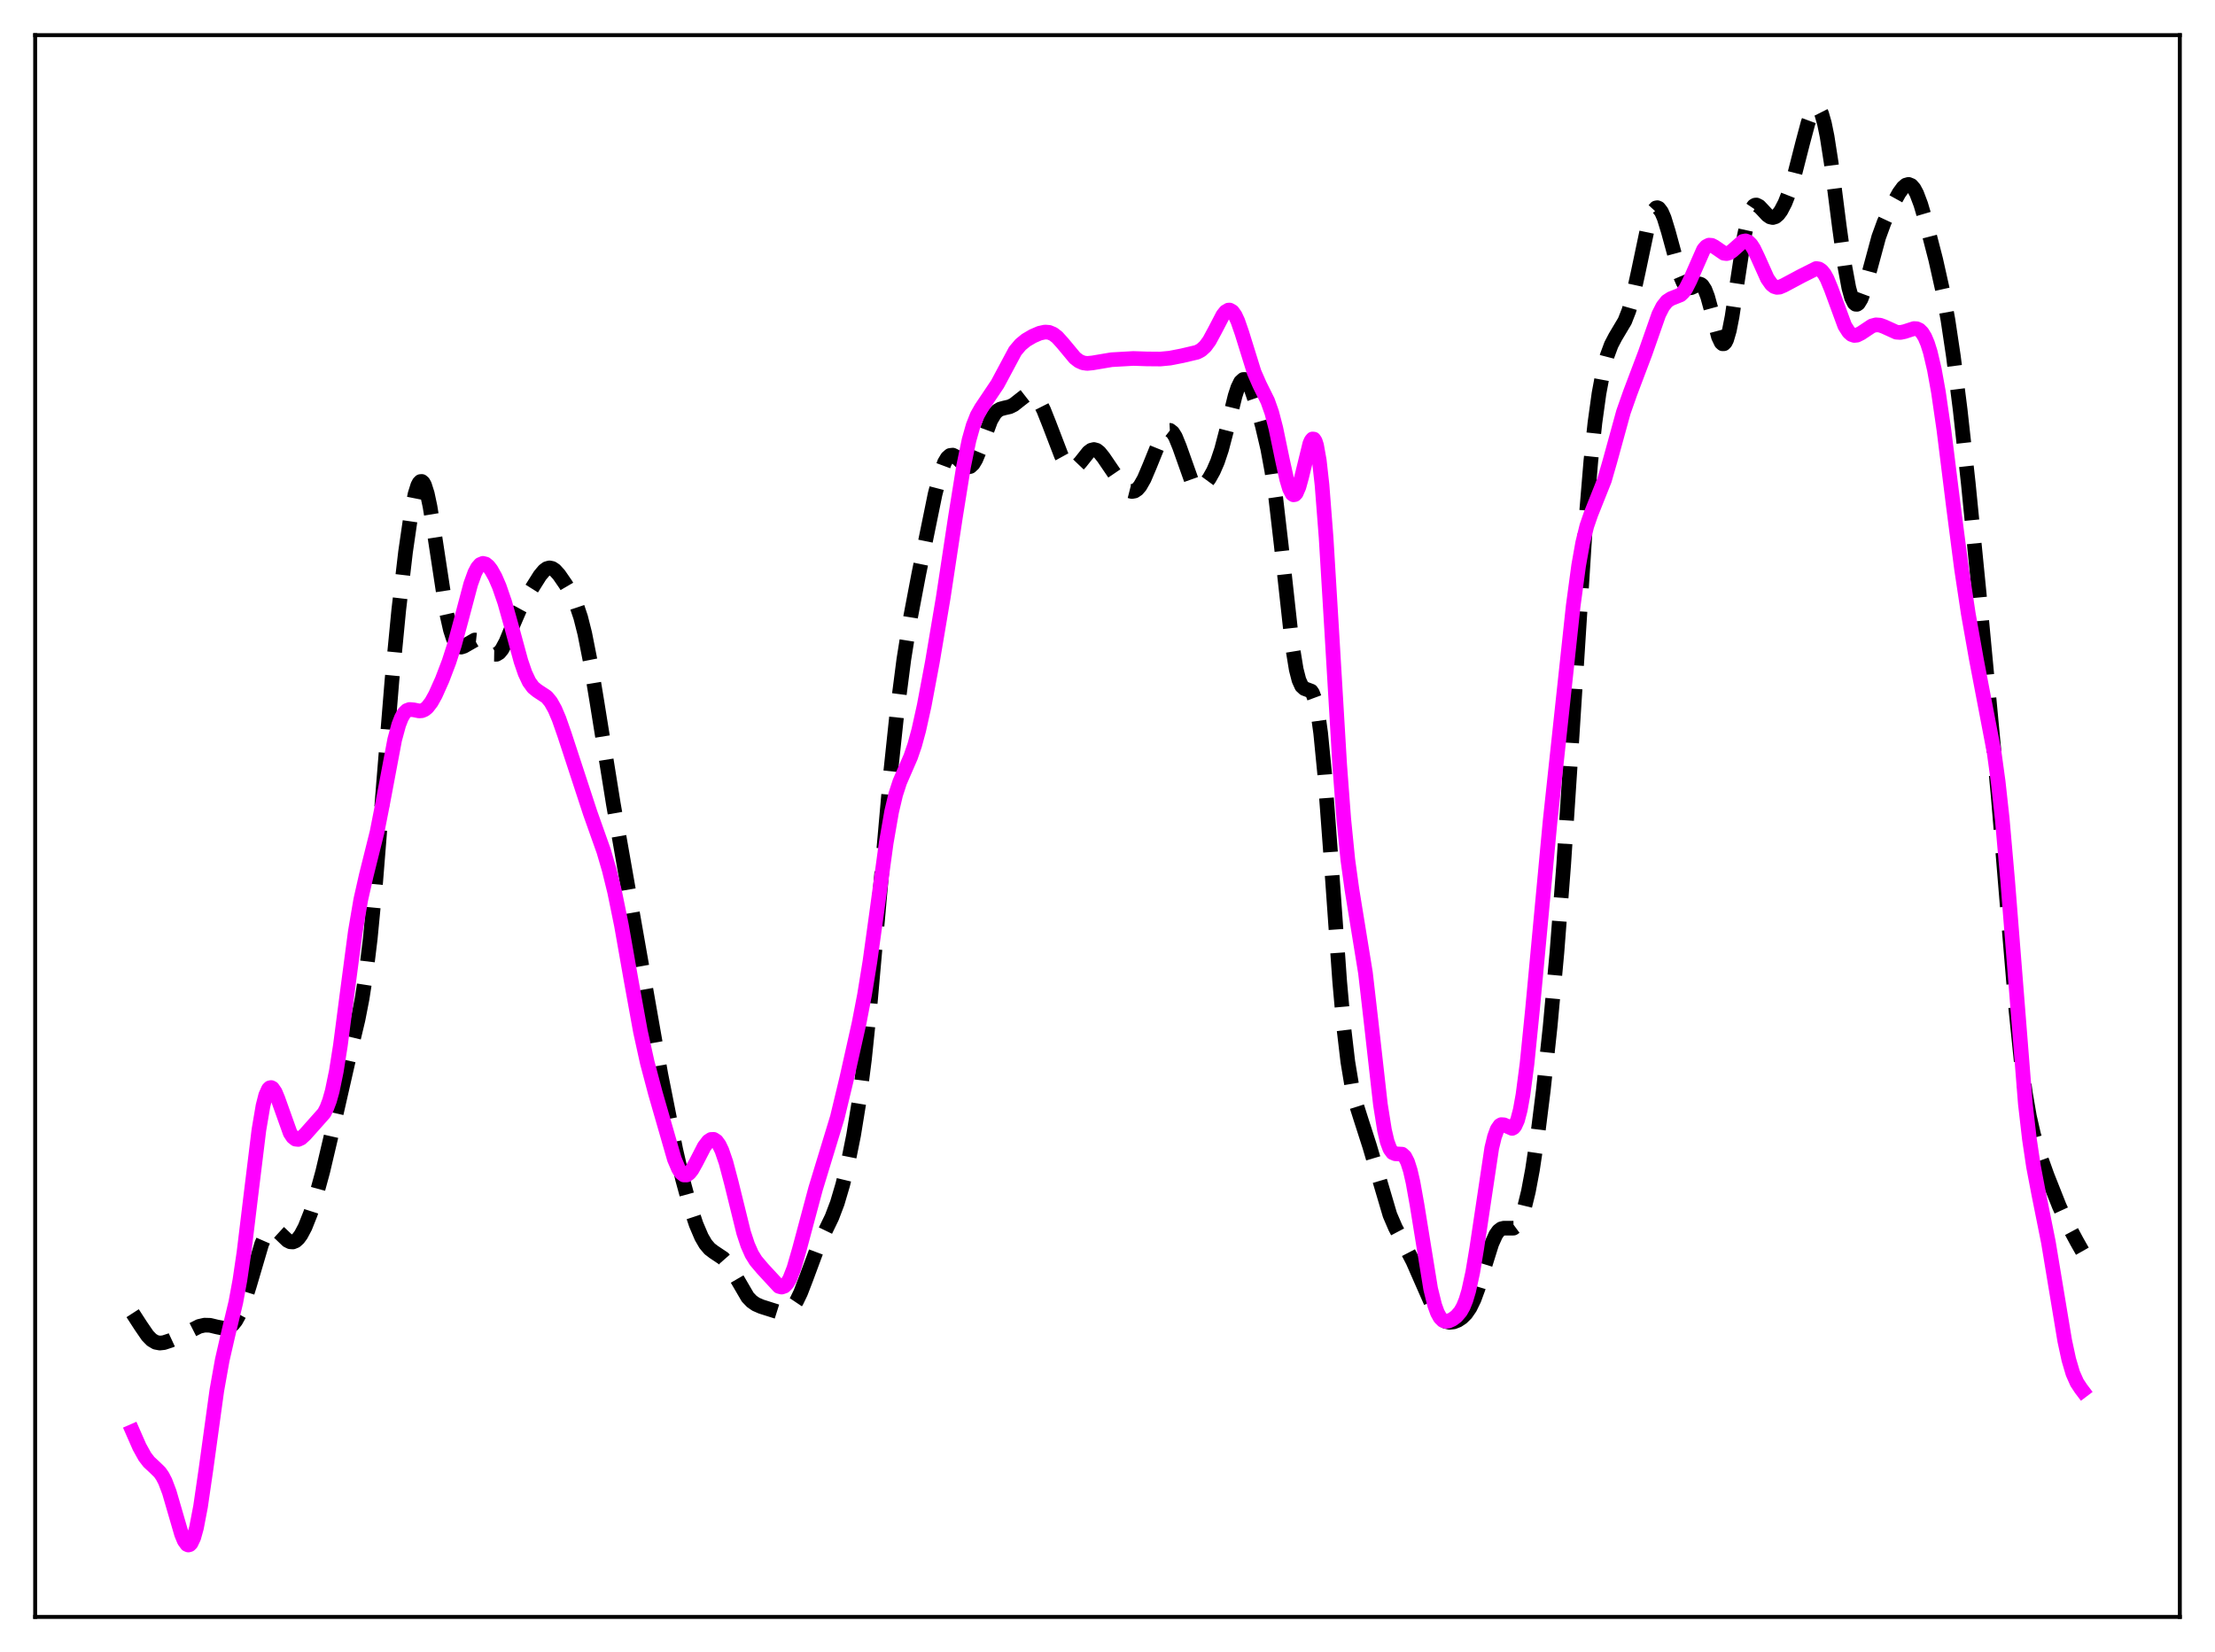 <?xml version="1.0" encoding="utf-8" standalone="no"?>
<!DOCTYPE svg PUBLIC "-//W3C//DTD SVG 1.1//EN"
  "http://www.w3.org/Graphics/SVG/1.1/DTD/svg11.dtd">
<svg xmlns:xlink="http://www.w3.org/1999/xlink" width="453.6pt" height="338.4pt" viewBox="0 0 453.6 338.4" xmlns="http://www.w3.org/2000/svg" version="1.1">
 <defs>
  <style type="text/css">*{stroke-linejoin: round; stroke-linecap: butt}</style>
 </defs>
 <g id="figure_1">
  <g id="patch_1">
   <path d="M 0 338.4 
L 453.6 338.4 
L 453.6 0 
L 0 0 
z
" style="fill: #ffffff"/>
  </g>
  <g id="axes_1">
   <g id="patch_2">
    <path d="M 7.2 331.2 
L 446.4 331.2 
L 446.4 7.2 
L 7.2 7.2 
z
" style="fill: #ffffff"/>
   </g>
   <g id="matplotlib.axis_1"/>
   <g id="matplotlib.axis_2"/>
   <g id="line2d_1">
    <path d="M 27.164 268.989 
L 28.832 271.569 
L 30.222 273.597 
L 31.056 274.451 
L 31.89 274.944 
L 32.725 275.104 
L 33.559 275.015 
L 34.949 274.559 
L 37.173 273.521 
L 40.788 271.686 
L 41.9 271.435 
L 43.012 271.465 
L 44.402 271.8 
L 45.793 272.075 
L 46.627 271.962 
L 47.183 271.687 
L 47.739 271.21 
L 48.295 270.505 
L 49.129 268.983 
L 49.963 266.894 
L 51.076 263.357 
L 53.578 254.844 
L 54.412 252.937 
L 54.968 252.14 
L 55.524 251.74 
L 56.08 251.708 
L 56.636 251.978 
L 57.471 252.743 
L 58.861 254.077 
L 59.417 254.357 
L 59.973 254.399 
L 60.529 254.175 
L 61.085 253.678 
L 61.641 252.921 
L 62.475 251.344 
L 63.588 248.545 
L 64.7 245.092 
L 66.09 239.989 
L 67.758 232.906 
L 71.651 215.817 
L 73.319 208.83 
L 74.153 204.555 
L 74.987 199.153 
L 75.822 192.266 
L 76.934 180.653 
L 78.602 159.784 
L 80.27 139.295 
L 81.66 124.919 
L 83.051 113.042 
L 84.163 105.384 
L 84.997 101.204 
L 85.553 99.435 
L 85.831 98.906 
L 86.109 98.631 
L 86.387 98.615 
L 86.665 98.862 
L 86.943 99.367 
L 87.499 101.113 
L 88.056 103.728 
L 88.89 108.843 
L 91.392 125.276 
L 92.226 128.984 
L 92.782 130.698 
L 93.338 131.818 
L 93.894 132.404 
L 94.451 132.548 
L 95.007 132.368 
L 97.231 131.093 
L 97.787 131.155 
L 98.343 131.452 
L 99.177 132.247 
L 100.568 133.706 
L 101.124 134.011 
L 101.68 134.02 
L 102.236 133.69 
L 102.792 133.016 
L 103.626 131.455 
L 105.016 128.084 
L 106.406 124.865 
L 107.797 122.305 
L 110.577 117.886 
L 111.411 116.887 
L 111.967 116.474 
L 112.523 116.317 
L 113.08 116.432 
L 113.636 116.799 
L 114.47 117.714 
L 115.86 119.731 
L 117.25 122.107 
L 118.084 123.974 
L 118.919 126.472 
L 119.753 129.774 
L 120.865 135.406 
L 122.255 143.835 
L 125.592 164.606 
L 135.323 220.031 
L 138.382 235.481 
L 139.772 241.506 
L 141.162 246.596 
L 142.552 250.79 
L 143.665 253.399 
L 144.499 254.83 
L 145.333 255.811 
L 146.167 256.447 
L 148.113 257.747 
L 148.947 258.695 
L 149.782 259.975 
L 153.118 265.702 
L 153.952 266.571 
L 154.786 267.151 
L 155.899 267.637 
L 159.791 268.867 
L 160.625 268.851 
L 161.181 268.669 
L 161.737 268.311 
L 162.294 267.753 
L 163.128 266.507 
L 163.962 264.777 
L 165.074 261.885 
L 167.576 255.136 
L 168.967 252.22 
L 170.357 249.345 
L 171.469 246.417 
L 172.581 242.656 
L 173.693 238.053 
L 174.806 232.518 
L 175.918 225.664 
L 177.03 216.974 
L 178.142 206.233 
L 179.81 187.306 
L 182.313 158.971 
L 183.703 145.847 
L 185.093 135.072 
L 186.483 126.356 
L 188.152 117.57 
L 191.488 101.243 
L 192.6 96.952 
L 193.435 94.715 
L 193.991 93.779 
L 194.547 93.293 
L 195.103 93.221 
L 195.659 93.494 
L 196.493 94.305 
L 197.605 95.41 
L 198.161 95.655 
L 198.717 95.548 
L 199.274 95.033 
L 199.83 94.11 
L 200.664 92.103 
L 202.888 86.094 
L 203.722 84.692 
L 204.278 84.124 
L 204.834 83.794 
L 205.669 83.566 
L 206.781 83.312 
L 207.615 82.899 
L 208.727 82.017 
L 210.117 80.934 
L 210.673 80.725 
L 211.229 80.735 
L 211.786 81.002 
L 212.342 81.544 
L 212.898 82.352 
L 213.732 84.005 
L 214.844 86.799 
L 217.346 93.332 
L 218.181 94.854 
L 218.737 95.52 
L 219.293 95.866 
L 219.849 95.885 
L 220.405 95.597 
L 221.239 94.723 
L 222.907 92.626 
L 223.463 92.214 
L 224.02 92.074 
L 224.576 92.227 
L 225.132 92.654 
L 225.966 93.688 
L 229.858 99.41 
L 230.693 100.199 
L 231.249 100.537 
L 231.805 100.677 
L 232.361 100.576 
L 232.917 100.204 
L 233.473 99.552 
L 234.307 98.087 
L 235.419 95.467 
L 237.644 89.974 
L 238.478 88.633 
L 239.034 88.178 
L 239.59 88.149 
L 240.146 88.581 
L 240.702 89.467 
L 241.536 91.512 
L 244.039 98.556 
L 244.595 99.411 
L 245.151 99.854 
L 245.707 99.909 
L 246.263 99.639 
L 246.819 99.114 
L 247.653 97.978 
L 248.488 96.486 
L 249.322 94.562 
L 250.156 92.065 
L 251.268 87.825 
L 252.936 81.074 
L 253.492 79.384 
L 254.048 78.241 
L 254.605 77.731 
L 254.883 77.721 
L 255.161 77.868 
L 255.717 78.596 
L 256.273 79.806 
L 257.107 82.241 
L 258.497 87.162 
L 259.609 91.896 
L 260.443 96.419 
L 261.278 102.171 
L 262.39 111.776 
L 264.614 132.021 
L 265.448 137.126 
L 266.004 139.292 
L 266.56 140.524 
L 267.117 141.035 
L 268.507 141.555 
L 268.785 141.957 
L 269.341 143.459 
L 269.897 146.134 
L 270.453 150.149 
L 271.287 158.658 
L 272.399 173.54 
L 274.346 201.03 
L 275.18 210.38 
L 276.014 217.487 
L 276.848 222.522 
L 277.682 226.037 
L 278.794 229.541 
L 280.463 234.726 
L 284.633 248.855 
L 285.746 251.447 
L 287.414 254.611 
L 289.36 258.373 
L 291.028 262.182 
L 293.253 267.239 
L 294.365 269.13 
L 295.199 270.098 
L 296.033 270.661 
L 296.867 270.86 
L 297.701 270.766 
L 298.536 270.439 
L 299.37 269.893 
L 300.204 269.07 
L 301.038 267.857 
L 301.872 266.136 
L 302.706 263.861 
L 304.097 259.2 
L 305.487 254.759 
L 306.321 252.901 
L 306.877 252.124 
L 307.433 251.703 
L 307.989 251.567 
L 309.935 251.568 
L 310.492 251.157 
L 311.048 250.37 
L 311.604 249.149 
L 312.16 247.462 
L 312.994 244.045 
L 313.828 239.596 
L 314.94 232.185 
L 316.052 223.281 
L 317.443 210.297 
L 318.833 195.125 
L 320.223 177.072 
L 321.613 155.878 
L 324.672 107.763 
L 325.784 94.405 
L 326.618 86.602 
L 327.452 80.588 
L 328.286 76.113 
L 329.121 72.892 
L 329.955 70.637 
L 330.789 69.036 
L 332.735 65.768 
L 333.569 63.636 
L 334.403 60.685 
L 335.516 55.592 
L 337.462 46.343 
L 338.018 44.464 
L 338.574 43.19 
L 339.13 42.585 
L 339.408 42.54 
L 339.686 42.663 
L 340.242 43.382 
L 340.798 44.664 
L 341.633 47.382 
L 344.135 56.548 
L 344.691 57.846 
L 345.247 58.658 
L 345.803 58.988 
L 346.359 58.919 
L 348.028 58.161 
L 348.306 58.247 
L 348.584 58.459 
L 349.14 59.315 
L 349.696 60.763 
L 350.53 63.803 
L 351.92 69.001 
L 352.476 70.173 
L 352.754 70.42 
L 353.032 70.412 
L 353.311 70.134 
L 353.589 69.583 
L 354.145 67.689 
L 354.701 64.867 
L 355.813 57.486 
L 357.203 48.362 
L 358.037 44.567 
L 358.593 43 
L 359.149 42.18 
L 359.428 42.016 
L 359.706 41.992 
L 360.262 42.272 
L 361.096 43.151 
L 361.93 44.051 
L 362.486 44.436 
L 363.042 44.56 
L 363.598 44.387 
L 364.154 43.918 
L 364.71 43.169 
L 365.544 41.566 
L 366.379 39.434 
L 367.491 35.828 
L 369.159 29.29 
L 370.271 25.132 
L 371.105 22.881 
L 371.661 22.074 
L 371.94 21.927 
L 372.218 21.97 
L 372.496 22.21 
L 373.052 23.311 
L 373.608 25.245 
L 374.164 27.971 
L 374.998 33.321 
L 376.666 46.387 
L 377.778 54.457 
L 378.613 58.969 
L 379.169 60.97 
L 379.725 62.089 
L 380.003 62.318 
L 380.281 62.336 
L 380.559 62.154 
L 381.115 61.249 
L 381.671 59.756 
L 382.505 56.804 
L 384.73 48.576 
L 385.842 45.522 
L 387.232 42.549 
L 388.9 39.538 
L 389.734 38.397 
L 390.291 37.922 
L 390.847 37.767 
L 391.403 37.99 
L 391.959 38.622 
L 392.515 39.657 
L 393.349 41.867 
L 394.461 45.639 
L 396.407 53.172 
L 397.798 59.395 
L 398.91 65.52 
L 400.022 72.944 
L 401.412 83.916 
L 403.081 99.053 
L 405.305 121.56 
L 409.198 163.007 
L 411.144 186.712 
L 412.812 206.659 
L 413.924 217.505 
L 414.758 223.819 
L 415.593 228.652 
L 416.427 232.322 
L 417.539 236.086 
L 419.207 240.748 
L 421.71 247.066 
L 423.378 250.7 
L 425.324 254.326 
L 426.436 256.292 
L 426.436 256.292 
" clip-path="url(#pe87c565825)" style="fill: none; stroke-dasharray: 11.1,4.8; stroke-dashoffset: 0; stroke: #000000; stroke-width: 3"/>
   </g>
   <g id="line2d_2">
    <path d="M 27.164 293.196 
L 28.554 296.364 
L 29.666 298.373 
L 30.5 299.459 
L 31.612 300.488 
L 32.725 301.573 
L 33.281 302.371 
L 33.837 303.446 
L 34.671 305.644 
L 35.783 309.46 
L 37.173 314.242 
L 37.729 315.591 
L 38.285 316.355 
L 38.563 316.473 
L 38.842 316.399 
L 39.12 316.123 
L 39.676 314.952 
L 40.232 312.964 
L 41.066 308.61 
L 42.178 300.965 
L 44.402 284.809 
L 45.515 278.562 
L 46.627 273.705 
L 48.295 266.737 
L 49.129 262.204 
L 49.963 256.539 
L 51.354 245.048 
L 53.022 231.437 
L 53.856 226.522 
L 54.412 224.337 
L 54.968 223.095 
L 55.246 222.821 
L 55.524 222.763 
L 55.802 222.906 
L 56.358 223.714 
L 56.914 225.052 
L 59.417 232.067 
L 59.973 232.906 
L 60.529 233.339 
L 61.085 233.395 
L 61.641 233.143 
L 62.475 232.383 
L 66.368 228.001 
L 66.924 226.928 
L 67.48 225.452 
L 68.036 223.474 
L 68.87 219.438 
L 69.705 214.147 
L 71.095 203.458 
L 72.763 190.835 
L 73.875 184.303 
L 74.987 179.38 
L 77.212 170.455 
L 78.324 164.789 
L 80.826 151.502 
L 81.66 148.44 
L 82.217 147.011 
L 82.773 146.059 
L 83.329 145.526 
L 83.885 145.324 
L 84.719 145.398 
L 85.831 145.625 
L 86.387 145.582 
L 86.943 145.351 
L 87.499 144.902 
L 88.334 143.82 
L 89.168 142.321 
L 90.558 139.213 
L 91.948 135.563 
L 93.06 132.107 
L 94.451 126.963 
L 96.397 119.624 
L 97.231 117.32 
L 97.787 116.265 
L 98.343 115.627 
L 98.899 115.396 
L 99.455 115.533 
L 100.011 115.987 
L 100.568 116.706 
L 101.402 118.197 
L 102.236 120.123 
L 103.348 123.343 
L 104.738 128.285 
L 106.685 135.446 
L 107.519 137.872 
L 108.353 139.653 
L 109.187 140.801 
L 110.021 141.48 
L 111.967 142.766 
L 112.802 143.786 
L 113.636 145.28 
L 114.47 147.24 
L 115.582 150.418 
L 120.865 166.537 
L 123.645 174.373 
L 124.757 178.176 
L 125.87 182.706 
L 127.26 189.518 
L 129.206 200.575 
L 131.152 211.293 
L 132.543 217.618 
L 134.211 223.921 
L 138.104 237.43 
L 138.938 239.397 
L 139.494 240.245 
L 140.05 240.675 
L 140.606 240.682 
L 141.162 240.298 
L 141.718 239.585 
L 142.552 238.091 
L 144.221 234.855 
L 145.055 233.759 
L 145.611 233.394 
L 146.167 233.379 
L 146.723 233.746 
L 147.279 234.512 
L 147.835 235.674 
L 148.669 238.102 
L 149.782 242.33 
L 152.284 252.485 
L 153.118 255.013 
L 153.952 256.897 
L 154.786 258.243 
L 156.177 259.885 
L 159.513 263.498 
L 160.069 263.641 
L 160.625 263.456 
L 161.181 262.892 
L 161.737 261.934 
L 162.572 259.8 
L 163.684 255.959 
L 167.02 243.491 
L 171.469 228.891 
L 173.415 220.795 
L 175.918 209.608 
L 177.03 203.836 
L 178.142 196.996 
L 179.532 186.954 
L 181.479 172.669 
L 182.591 166.266 
L 183.425 162.736 
L 184.259 160.167 
L 185.371 157.603 
L 186.483 155.045 
L 187.318 152.611 
L 188.152 149.546 
L 189.264 144.519 
L 190.932 135.631 
L 193.157 122.43 
L 195.659 105.909 
L 197.327 95.537 
L 198.439 90.159 
L 199.274 87.199 
L 200.108 85.094 
L 200.942 83.623 
L 204.278 78.656 
L 207.893 71.893 
L 209.005 70.581 
L 210.117 69.668 
L 211.508 68.852 
L 212.898 68.252 
L 214.01 68.012 
L 214.844 68.079 
L 215.678 68.426 
L 216.512 69.069 
L 217.625 70.305 
L 220.127 73.315 
L 220.961 73.957 
L 221.795 74.324 
L 222.629 74.443 
L 223.742 74.336 
L 227.634 73.679 
L 232.083 73.426 
L 234.863 73.518 
L 237.644 73.542 
L 239.59 73.356 
L 242.092 72.867 
L 245.151 72.147 
L 245.985 71.701 
L 246.819 70.946 
L 247.653 69.806 
L 248.766 67.747 
L 250.434 64.548 
L 250.99 63.855 
L 251.546 63.518 
L 251.824 63.506 
L 252.38 63.822 
L 252.936 64.596 
L 253.492 65.792 
L 254.326 68.205 
L 256.829 76.253 
L 257.941 78.793 
L 259.609 82.155 
L 260.443 84.519 
L 261.278 87.721 
L 262.668 94.413 
L 263.502 98.194 
L 264.058 100.074 
L 264.614 101.162 
L 264.892 101.357 
L 265.17 101.308 
L 265.448 101.013 
L 266.004 99.736 
L 266.56 97.713 
L 268.229 90.878 
L 268.507 90.245 
L 268.785 89.917 
L 269.063 89.944 
L 269.341 90.37 
L 269.619 91.231 
L 270.175 94.345 
L 270.731 99.348 
L 271.565 110.078 
L 272.677 128.485 
L 274.346 156.627 
L 275.18 167.74 
L 276.014 176.098 
L 276.848 182.15 
L 279.629 199.284 
L 280.741 208.958 
L 282.687 226.228 
L 283.521 231.469 
L 284.077 233.844 
L 284.633 235.345 
L 285.189 236.104 
L 285.746 236.338 
L 287.136 236.412 
L 287.692 236.926 
L 288.248 238.011 
L 288.804 239.757 
L 289.36 242.167 
L 290.194 246.828 
L 292.975 263.996 
L 293.809 267.367 
L 294.365 268.901 
L 294.921 269.905 
L 295.477 270.456 
L 296.033 270.657 
L 296.589 270.608 
L 297.423 270.241 
L 298.258 269.617 
L 299.092 268.64 
L 299.648 267.657 
L 300.204 266.287 
L 300.76 264.433 
L 301.594 260.618 
L 302.428 255.602 
L 305.487 235.164 
L 306.043 232.866 
L 306.599 231.331 
L 307.155 230.526 
L 307.433 230.362 
L 307.989 230.4 
L 309.657 231.139 
L 309.935 230.99 
L 310.214 230.676 
L 310.77 229.459 
L 311.326 227.338 
L 311.882 224.249 
L 312.716 217.87 
L 313.828 206.83 
L 317.443 168.135 
L 322.169 124.115 
L 323.282 115.845 
L 324.116 111.165 
L 324.95 107.77 
L 325.784 105.343 
L 328.564 98.37 
L 329.677 94.504 
L 332.457 84.395 
L 333.847 80.45 
L 336.906 72.35 
L 339.686 64.414 
L 340.52 62.774 
L 341.355 61.716 
L 342.189 61.17 
L 344.135 60.402 
L 344.691 59.882 
L 345.247 59.106 
L 346.081 57.462 
L 348.862 51.124 
L 349.418 50.493 
L 349.974 50.212 
L 350.53 50.252 
L 351.086 50.536 
L 353.032 51.877 
L 353.589 51.947 
L 354.145 51.786 
L 354.701 51.414 
L 356.925 49.438 
L 357.481 49.335 
L 358.037 49.55 
L 358.593 50.102 
L 359.149 50.97 
L 359.984 52.716 
L 361.93 57.054 
L 362.764 58.242 
L 363.32 58.685 
L 363.876 58.862 
L 364.432 58.816 
L 365.266 58.467 
L 368.881 56.535 
L 371.94 54.998 
L 372.496 55.087 
L 373.052 55.454 
L 373.608 56.137 
L 374.164 57.141 
L 374.998 59.167 
L 377.778 66.73 
L 378.613 68.036 
L 379.169 68.518 
L 379.725 68.709 
L 380.281 68.653 
L 381.115 68.24 
L 383.339 66.76 
L 384.174 66.539 
L 385.008 66.602 
L 385.842 66.905 
L 388.344 68.046 
L 389.178 68.102 
L 390.012 67.928 
L 391.959 67.3 
L 392.515 67.333 
L 393.071 67.591 
L 393.627 68.143 
L 394.183 69.051 
L 394.739 70.368 
L 395.295 72.136 
L 396.129 75.691 
L 396.964 80.33 
L 398.076 87.999 
L 400.022 103.63 
L 401.69 116.512 
L 403.081 125.728 
L 404.749 135.132 
L 408.363 154.048 
L 409.198 160.129 
L 410.032 167.749 
L 411.144 180.445 
L 414.758 226.073 
L 415.593 233.319 
L 416.427 238.925 
L 417.539 244.747 
L 419.485 254.47 
L 420.875 262.864 
L 422.822 274.608 
L 423.656 278.48 
L 424.49 281.309 
L 425.324 283.19 
L 426.158 284.457 
L 426.436 284.823 
L 426.436 284.823 
" clip-path="url(#pe87c565825)" style="fill: none; stroke: #ff00ff; stroke-width: 3; stroke-linecap: square"/>
   </g>
   <g id="patch_3">
    <path d="M 7.2 331.2 
L 7.2 7.2 
" style="fill: none; stroke: #000000; stroke-width: 0.8; stroke-linejoin: miter; stroke-linecap: square"/>
   </g>
   <g id="patch_4">
    <path d="M 446.4 331.2 
L 446.4 7.2 
" style="fill: none; stroke: #000000; stroke-width: 0.8; stroke-linejoin: miter; stroke-linecap: square"/>
   </g>
   <g id="patch_5">
    <path d="M 7.2 331.2 
L 446.4 331.2 
" style="fill: none; stroke: #000000; stroke-width: 0.8; stroke-linejoin: miter; stroke-linecap: square"/>
   </g>
   <g id="patch_6">
    <path d="M 7.2 7.2 
L 446.4 7.2 
" style="fill: none; stroke: #000000; stroke-width: 0.8; stroke-linejoin: miter; stroke-linecap: square"/>
   </g>
  </g>
 </g>
 <defs>
  <clipPath id="pe87c565825">
   <rect x="7.2" y="7.2" width="439.2" height="324"/>
  </clipPath>
 </defs>
</svg>
